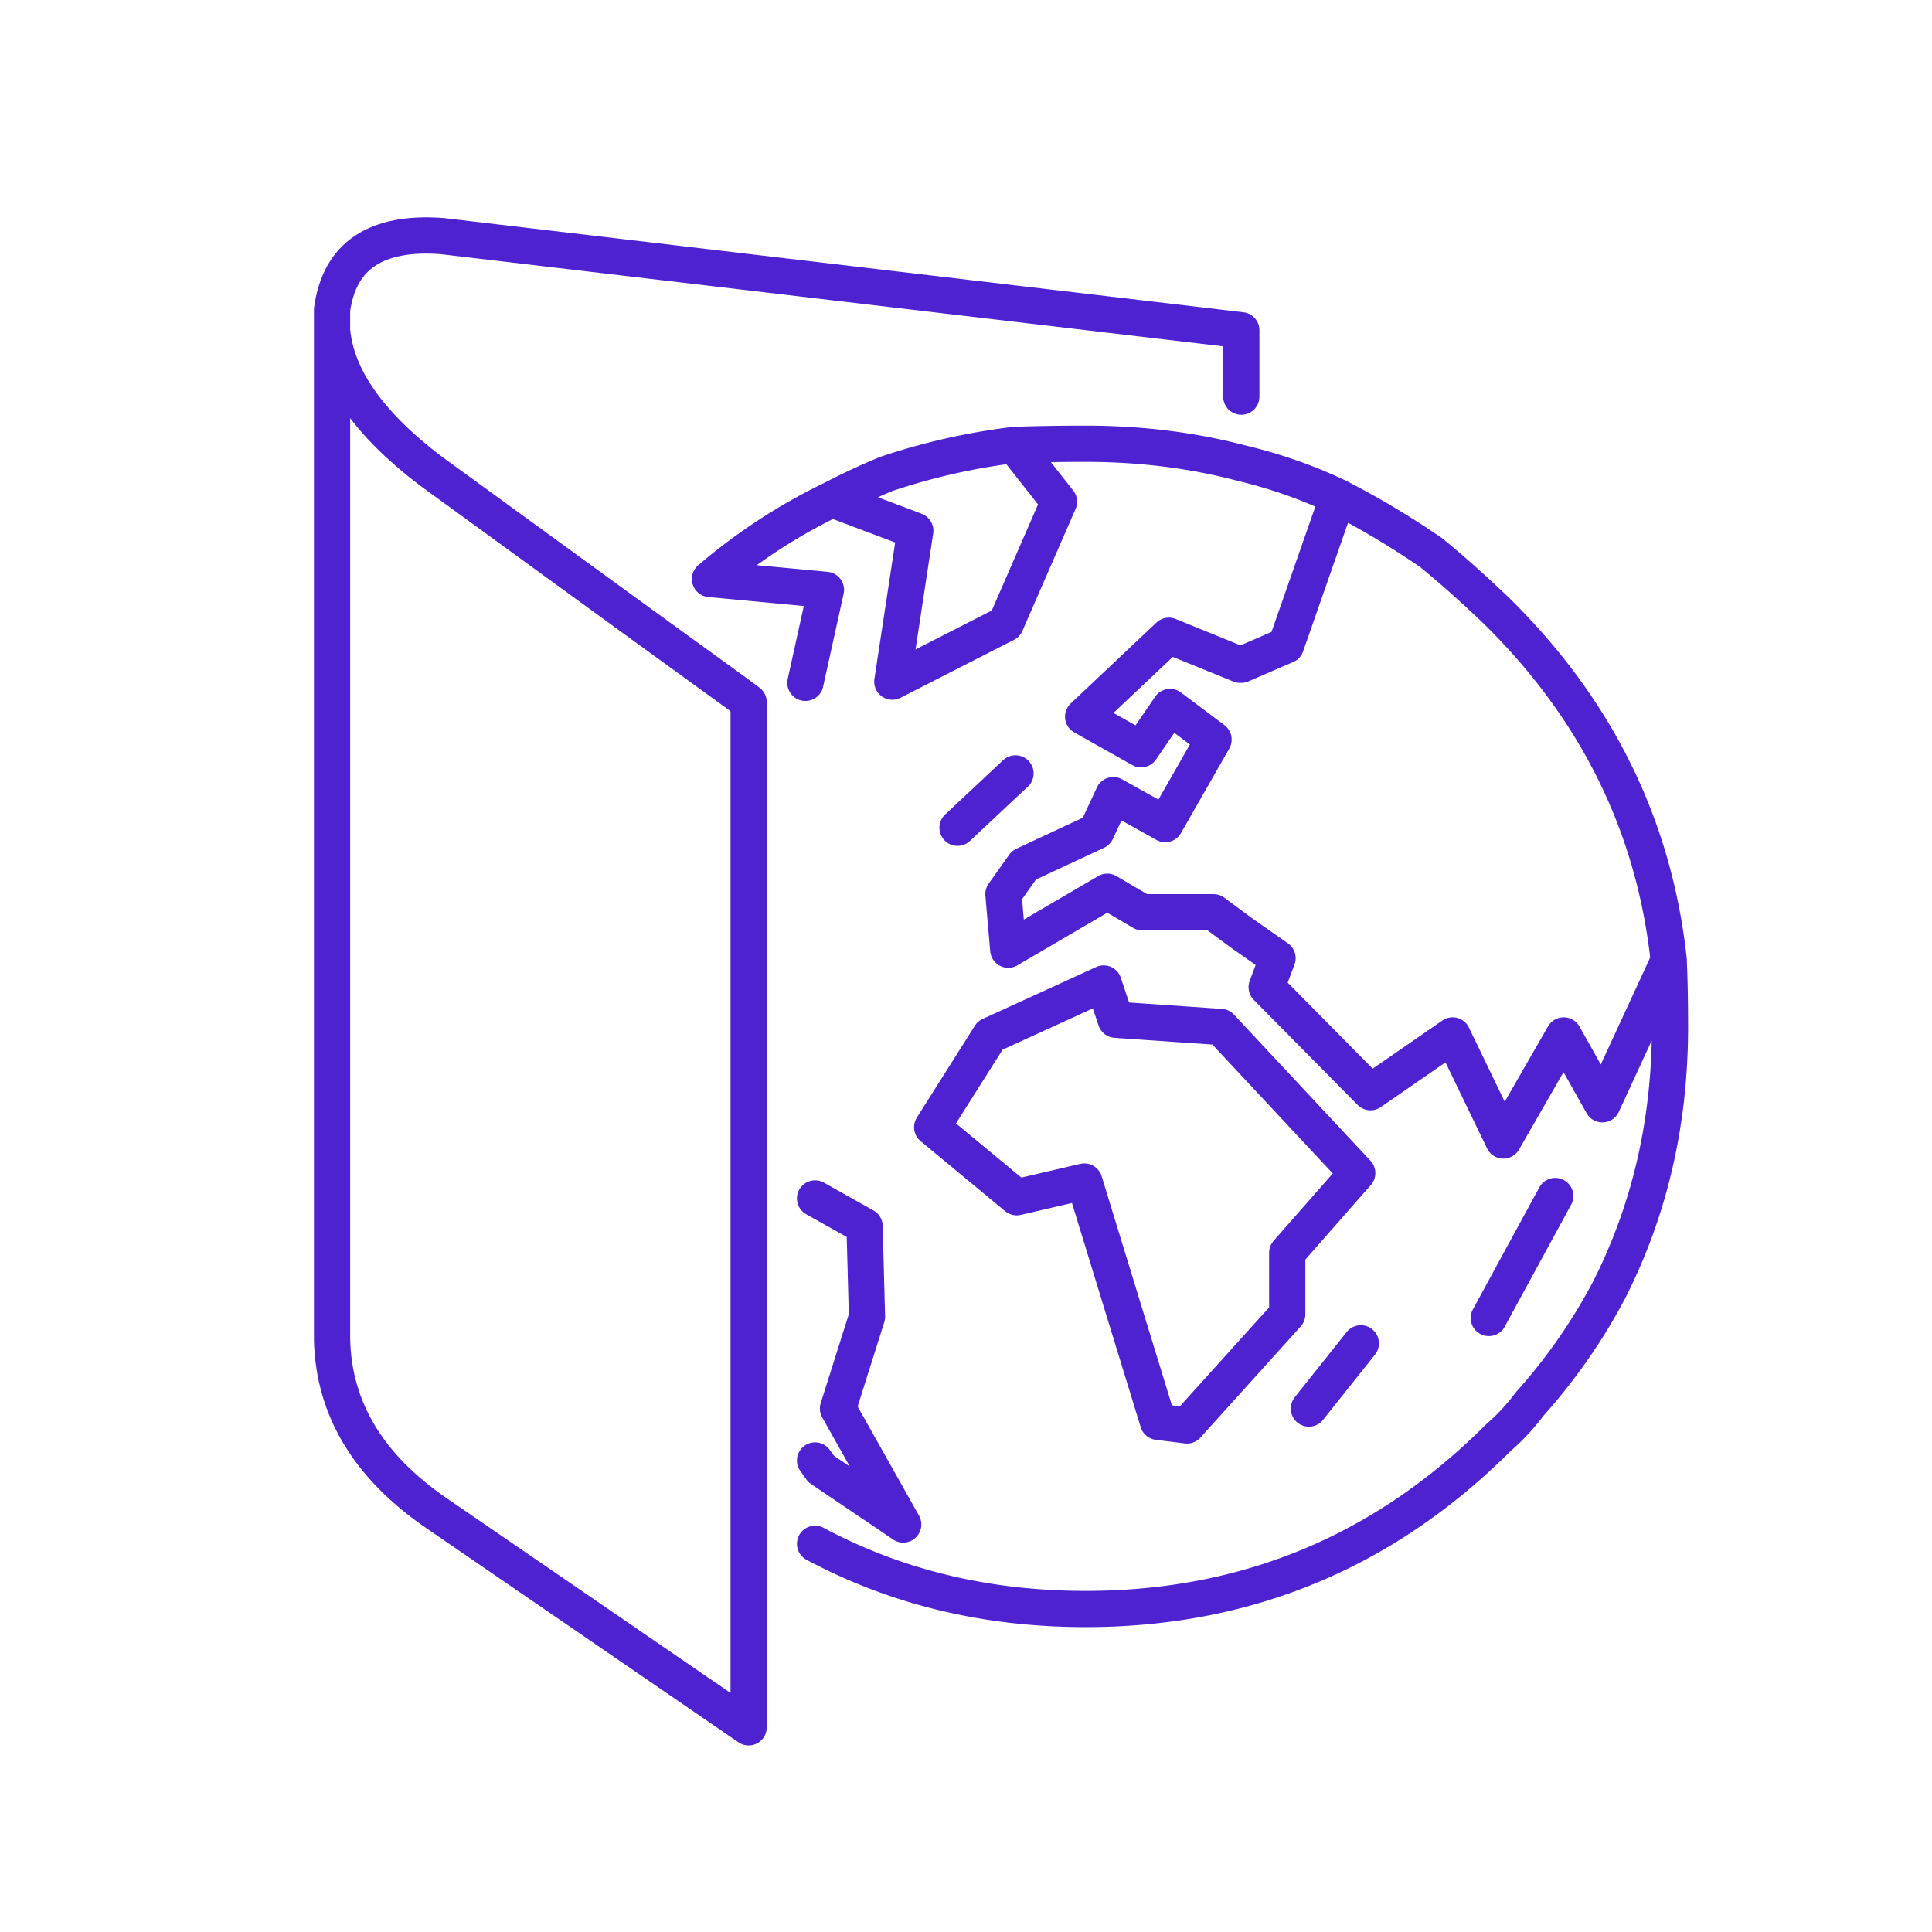 <svg xmlns="http://www.w3.org/2000/svg" width="80" height="80"><g fill="none" fill-rule="evenodd" stroke="#4E22D0" stroke-linecap="round" stroke-linejoin="round" stroke-width="1.5"><path d="M46.77 55.029l-1.87-6.104-2.8.65-3.5-2.9 2.4-3.8 4.7-2.15.5 1.5 4.35.3 5.65 6.05-.028.032m-9.401 6.422l1.18 3.846 1.2.15 4.15-4.6v-2.55l2.87-3.268m5.073-3.465l-1.094-2.267-3.4 2.35-4.3-4.35.45-1.2-1.5-1.05-1.15-.85H47.3l-1.45-.85-4.1 2.4-.2-2.3.85-1.2 3-1.4.7-1.5 2.15 1.2 2-3.5-1.8-1.35-1.2 1.75-2.4-1.35 3.55-3.35 2.95 1.2h.05l1.85-.8 2.15-6.15.648.342a35.604 35.604 0 013.202 1.958c.9.733 1.834 1.567 2.8 2.5 4.1 4.067 6.45 8.867 7.05 14.4h0-.002m-7.854 5.367l1.006 2.083 2.5-4.35 1.6 2.85 2.748-5.95c.027.65.043 1.328.049 2.034l.003.716c0 3.933-.834 7.55-2.5 10.85a23.412 23.412 0 01-3.3 4.75c-.4.533-.833 1-1.3 1.4-4.734 4.733-10.433 7.1-17.1 7.1-4.1 0-7.833-.9-11.2-2.7h0m2.405-1.643L34 60.825l-.25-.35m0-10.85l2.05 1.15.1 3.75-1.2 3.8 2.012 3.576m-.557.38l1.245.844-.688-1.224M33.35 28.275l.85-3.85-4.8-.45a23.472 23.472 0 015.05-3.3h0c.7-.367 1.45-.717 2.25-1.05a26.671 26.671 0 015.3-1.2h0m-7.55 2.25l3.45 1.3-.757 4.974m4.736-1.654l-.23.53-4.7 2.4.194-1.276m4.736-1.654l1.97-4.52-1.85-2.35c.934-.034 1.918-.05 2.95-.05 2.267 0 4.418.266 6.45.8 1.4.333 2.734.8 4 1.4h0m-13.35 11.45l-2.4 2.25m14.55 24.05l2.15-2.7m5.3-1.05l2.75-5.05"/><path d="M51.4 16.425v-2.75l-33.1-3.9c-2.733-.2-4.25.817-4.55 3.05v.85c.167 1.933 1.517 3.867 4.05 5.8l9.35 6.8 3.45 2.5.4.3v42.45l-12.9-8.85c-2.833-1.934-4.283-4.333-4.35-7.2v-41.8"/></g></svg>